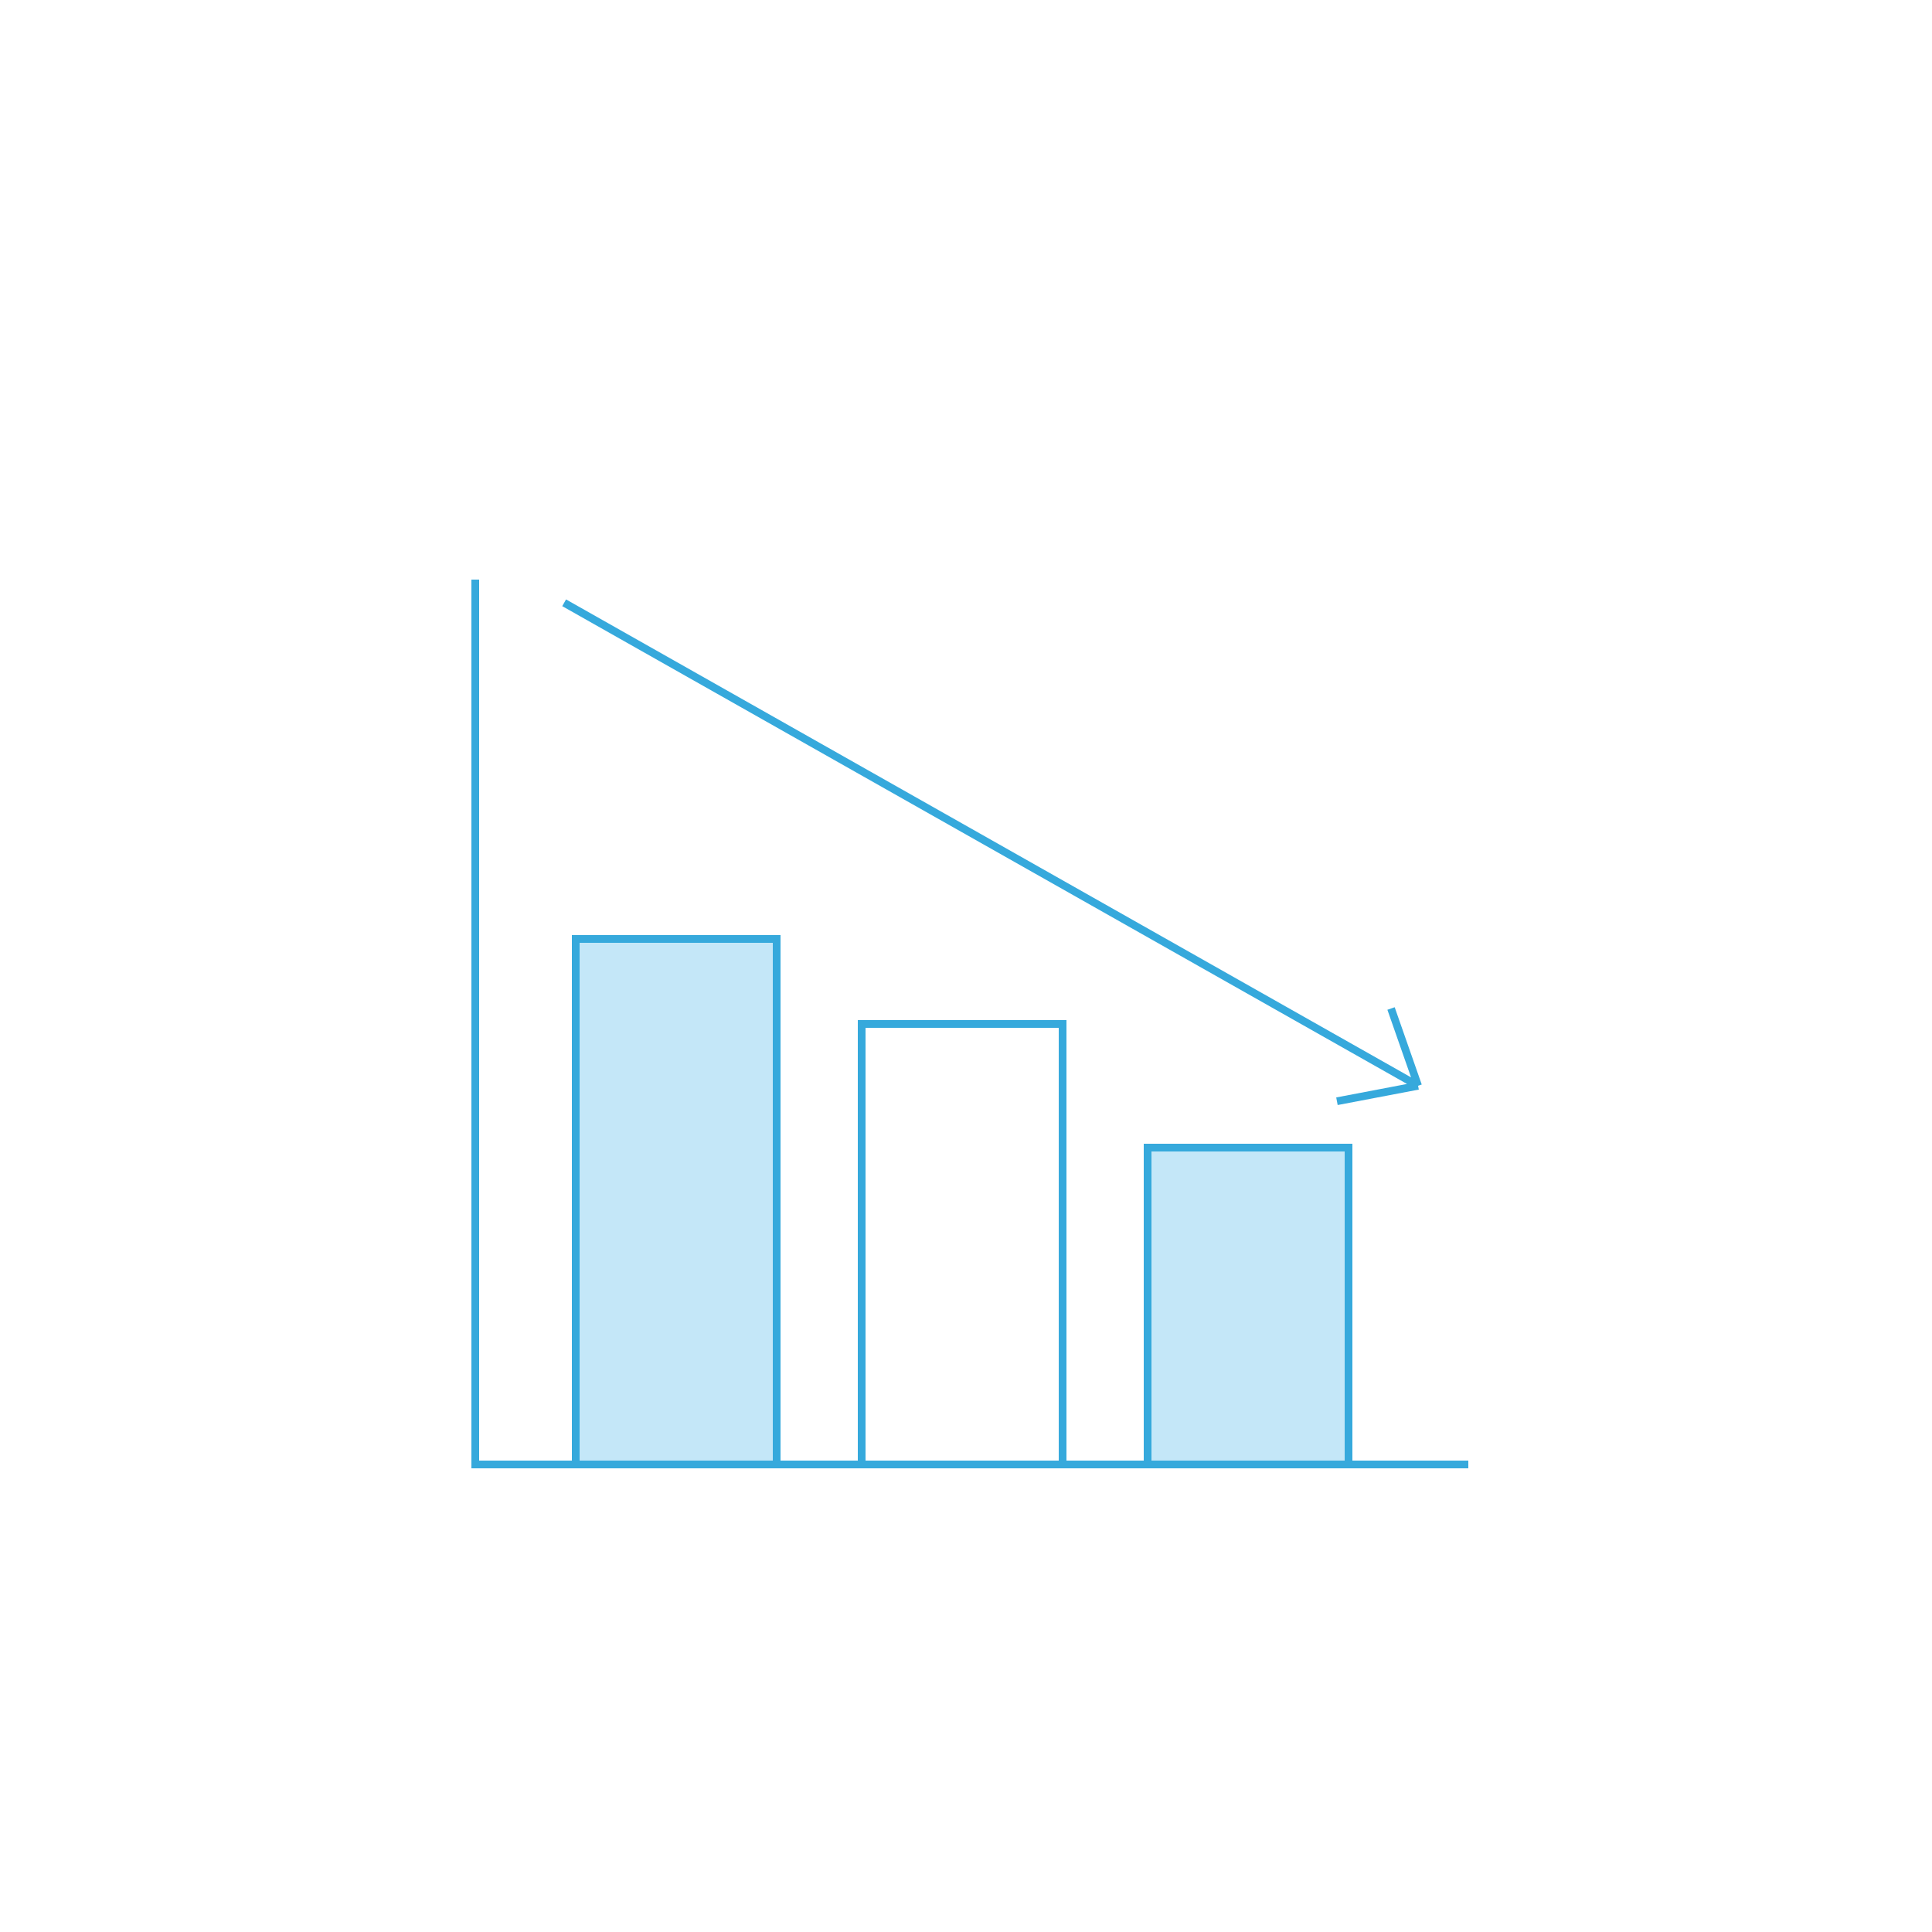 <svg width="250" height="250" viewBox="0 0 250 250" fill="none" xmlns="http://www.w3.org/2000/svg">
<rect width="250" height="250" fill="white"/>
<rect x="61" y="75" width="1" height="115" fill="#36A9DC"/>
<rect x="190" y="189" width="1" height="129" transform="rotate(90 190 189)" fill="#36A9DC"/>
<rect x="74.5" y="121.5" width="26" height="68" fill="#C4E7F8" stroke="#36A9DC"/>
<rect x="111.5" y="132.5" width="26" height="57" fill="white" stroke="#36A9DC"/>
<rect x="148.5" y="148.5" width="26" height="41" fill="#C4E7F8" stroke="#36A9DC"/>
<path d="M73 78L183.5 140.5M183.5 140.5L173 142.5M183.5 140.5L180 130.5" stroke="#36A9DC"/>
</svg>
